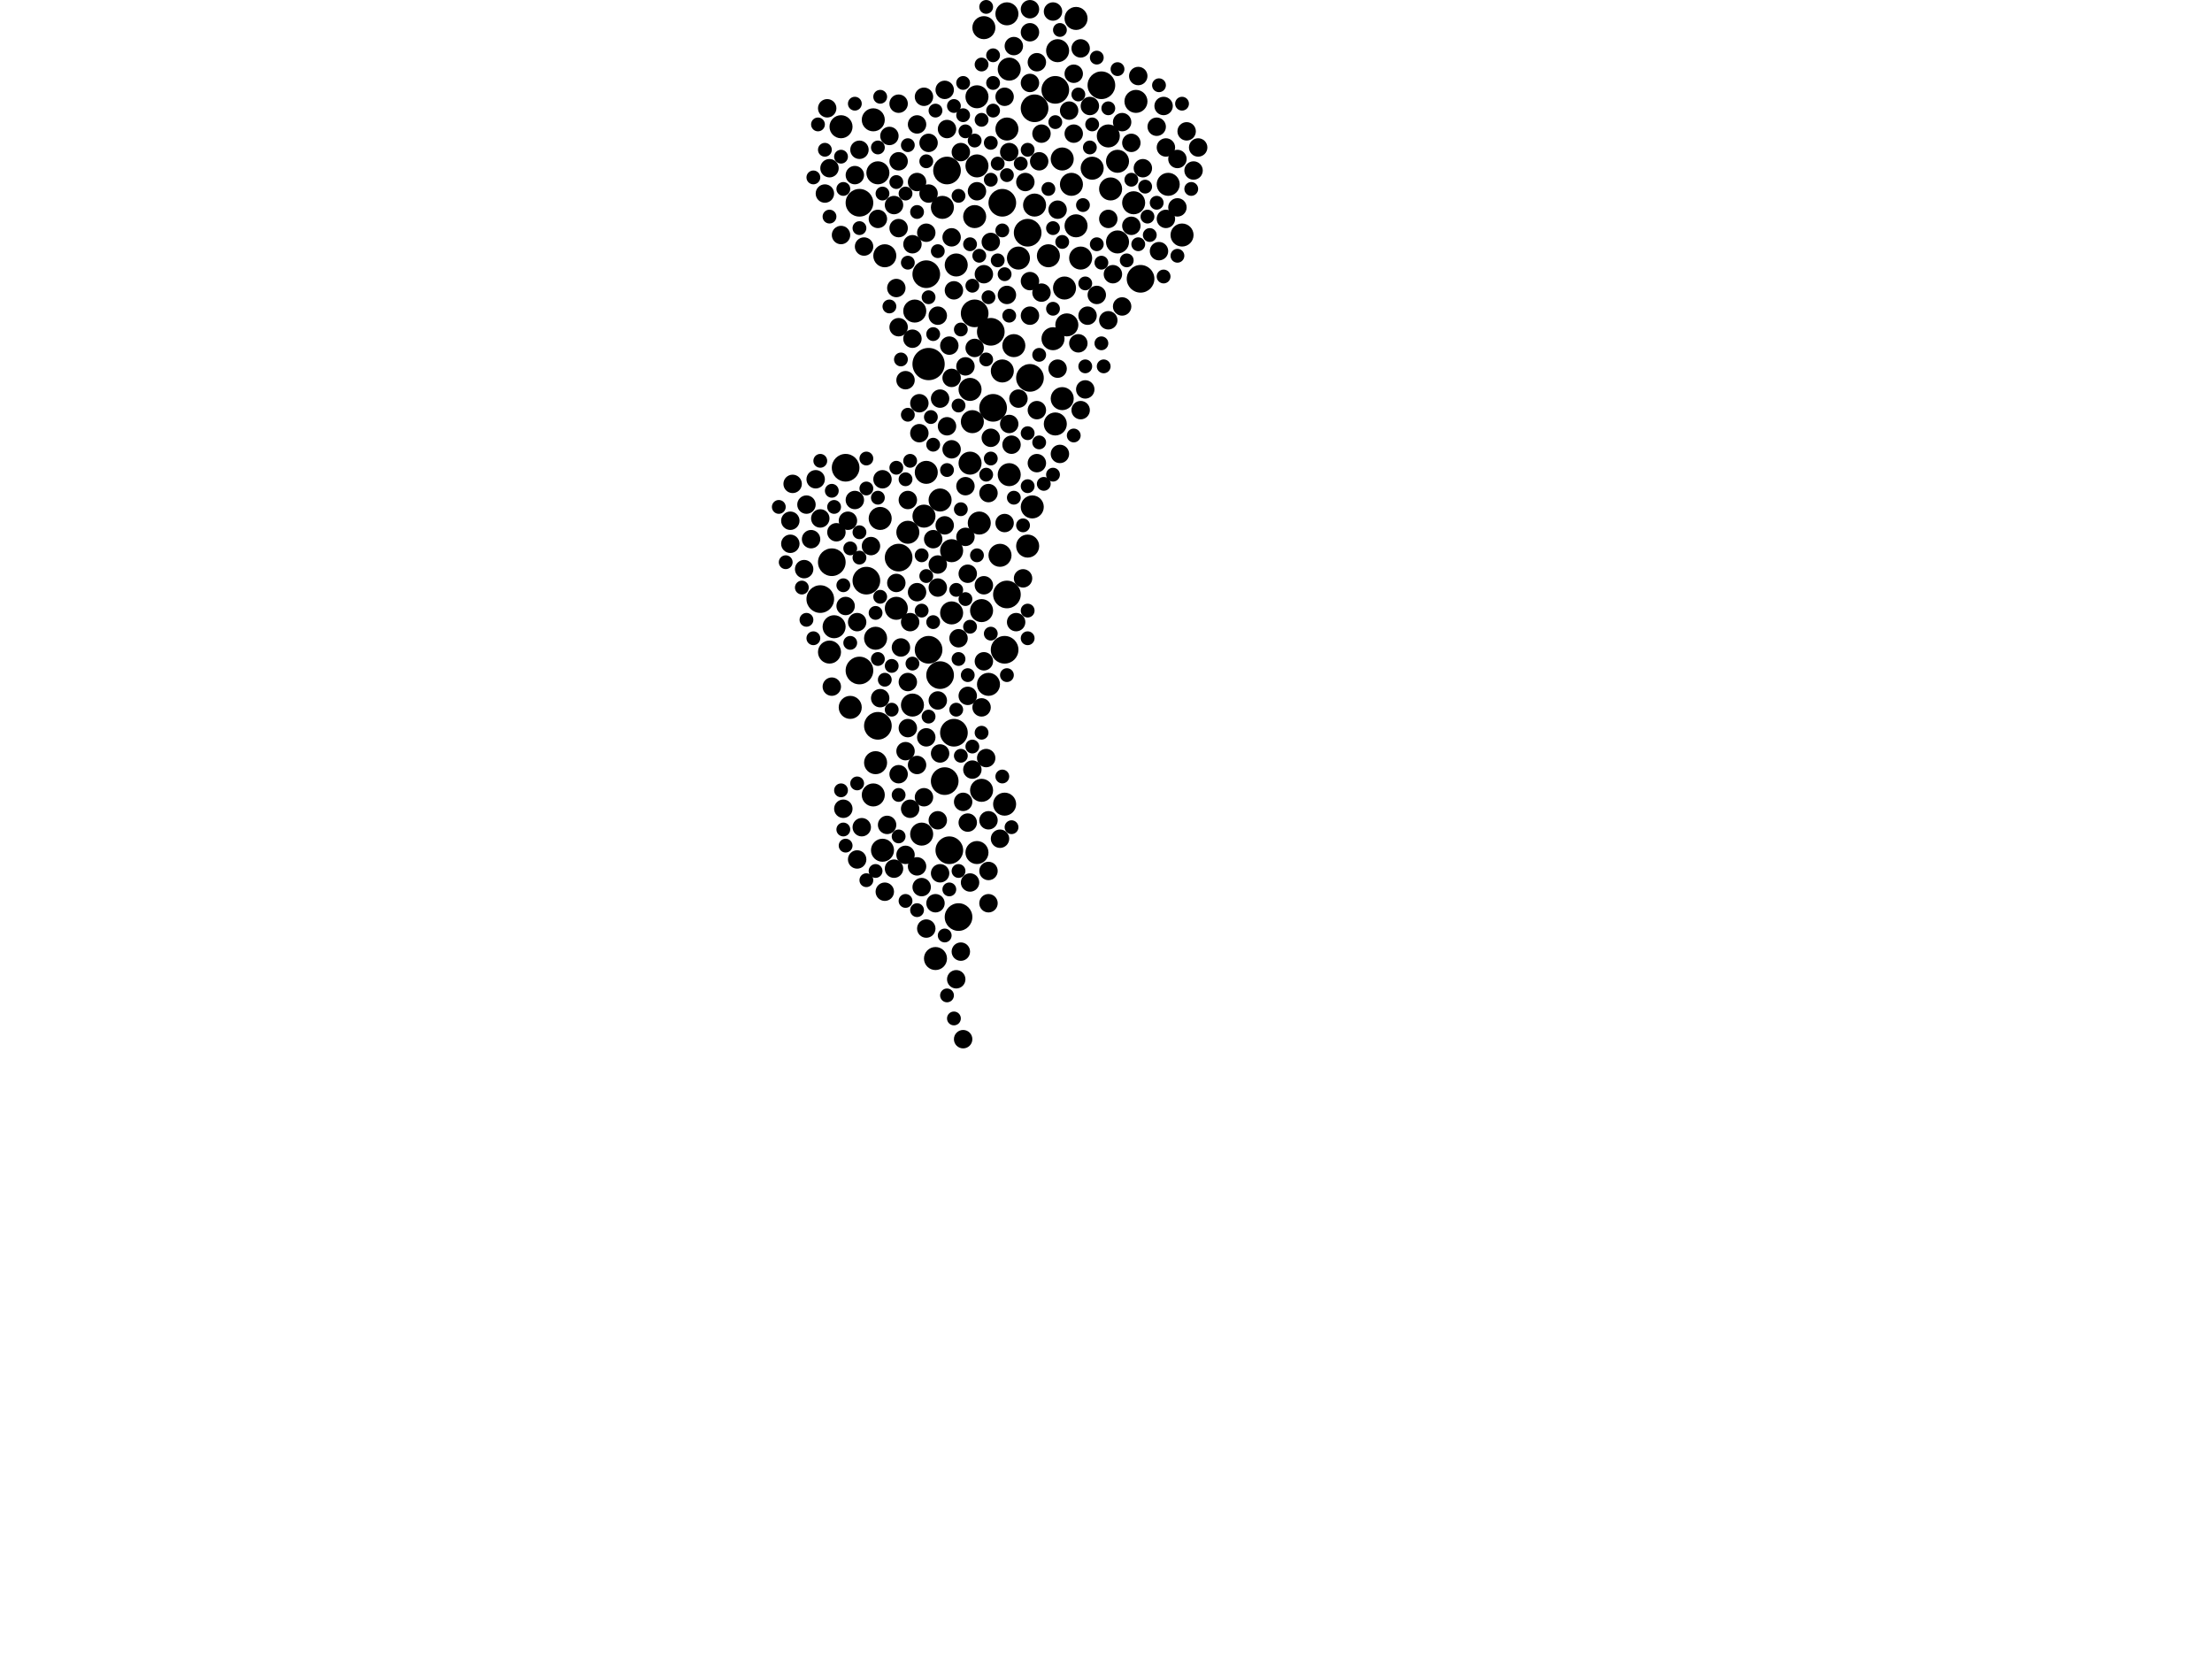 <?xml version="1.0" encoding="utf-8"?>
<svg xmlns="http://www.w3.org/2000/svg"
     xmlns:xlink="http://www.w3.org/1999/xlink" width="1920" height="1440" >

            <defs>
            <style type="text/css"><![CDATA[
circle {stroke: none;}
.c0 {fill: #000000;}
]]></style>
            </defs>
<rect x="0" y="0" width="1920" height="1440" fill="white"/>
<circle cx="806" cy="316" r="14" class="c0"/>
<circle cx="820" cy="678" r="12" class="c0"/>
<circle cx="816" cy="586" r="12" class="c0"/>
<circle cx="804" cy="238" r="12" class="c0"/>
<circle cx="806" cy="564" r="12" class="c0"/>
<circle cx="872" cy="564" r="12" class="c0"/>
<circle cx="874" cy="516" r="12" class="c0"/>
<circle cx="752" cy="504" r="12" class="c0"/>
<circle cx="894" cy="328" r="12" class="c0"/>
<circle cx="712" cy="520" r="12" class="c0"/>
<circle cx="860" cy="288" r="12" class="c0"/>
<circle cx="762" cy="630" r="12" class="c0"/>
<circle cx="722" cy="488" r="12" class="c0"/>
<circle cx="828" cy="636" r="12" class="c0"/>
<circle cx="916" cy="78" r="12" class="c0"/>
<circle cx="870" cy="176" r="12" class="c0"/>
<circle cx="892" cy="202" r="12" class="c0"/>
<circle cx="746" cy="176" r="12" class="c0"/>
<circle cx="990" cy="242" r="12" class="c0"/>
<circle cx="734" cy="406" r="12" class="c0"/>
<circle cx="862" cy="354" r="12" class="c0"/>
<circle cx="824" cy="738" r="12" class="c0"/>
<circle cx="780" cy="484" r="12" class="c0"/>
<circle cx="846" cy="272" r="12" class="c0"/>
<circle cx="956" cy="74" r="12" class="c0"/>
<circle cx="822" cy="148" r="12" class="c0"/>
<circle cx="898" cy="94" r="12" class="c0"/>
<circle cx="746" cy="582" r="12" class="c0"/>
<circle cx="832" cy="796" r="12" class="c0"/>
<circle cx="760" cy="662" r="10" class="c0"/>
<circle cx="872" cy="698" r="10" class="c0"/>
<circle cx="874" cy="12" r="10" class="c0"/>
<circle cx="898" cy="178" r="10" class="c0"/>
<circle cx="826" cy="532" r="10" class="c0"/>
<circle cx="818" cy="180" r="10" class="c0"/>
<circle cx="846" cy="188" r="10" class="c0"/>
<circle cx="816" cy="434" r="10" class="c0"/>
<circle cx="788" cy="462" r="10" class="c0"/>
<circle cx="876" cy="412" r="10" class="c0"/>
<circle cx="876" cy="60" r="10" class="c0"/>
<circle cx="844" cy="366" r="10" class="c0"/>
<circle cx="850" cy="454" r="10" class="c0"/>
<circle cx="874" cy="112" r="10" class="c0"/>
<circle cx="914" cy="294" r="10" class="c0"/>
<circle cx="738" cy="614" r="10" class="c0"/>
<circle cx="1014" cy="160" r="10" class="c0"/>
<circle cx="766" cy="738" r="10" class="c0"/>
<circle cx="758" cy="690" r="10" class="c0"/>
<circle cx="926" cy="282" r="10" class="c0"/>
<circle cx="924" cy="250" r="10" class="c0"/>
<circle cx="984" cy="176" r="10" class="c0"/>
<circle cx="758" cy="104" r="10" class="c0"/>
<circle cx="762" cy="150" r="10" class="c0"/>
<circle cx="852" cy="686" r="10" class="c0"/>
<circle cx="910" cy="222" r="10" class="c0"/>
<circle cx="916" cy="368" r="10" class="c0"/>
<circle cx="848" cy="740" r="10" class="c0"/>
<circle cx="800" cy="724" r="10" class="c0"/>
<circle cx="826" cy="478" r="10" class="c0"/>
<circle cx="764" cy="450" r="10" class="c0"/>
<circle cx="948" cy="146" r="10" class="c0"/>
<circle cx="880" cy="300" r="10" class="c0"/>
<circle cx="930" cy="160" r="10" class="c0"/>
<circle cx="938" cy="224" r="10" class="c0"/>
<circle cx="970" cy="210" r="10" class="c0"/>
<circle cx="868" cy="482" r="10" class="c0"/>
<circle cx="852" cy="530" r="10" class="c0"/>
<circle cx="870" cy="322" r="10" class="c0"/>
<circle cx="760" cy="554" r="10" class="c0"/>
<circle cx="922" cy="346" r="10" class="c0"/>
<circle cx="934" cy="16" r="10" class="c0"/>
<circle cx="812" cy="832" r="10" class="c0"/>
<circle cx="842" cy="338" r="10" class="c0"/>
<circle cx="858" cy="594" r="10" class="c0"/>
<circle cx="768" cy="222" r="10" class="c0"/>
<circle cx="842" cy="402" r="10" class="c0"/>
<circle cx="884" cy="224" r="10" class="c0"/>
<circle cx="778" cy="528" r="10" class="c0"/>
<circle cx="892" cy="474" r="10" class="c0"/>
<circle cx="986" cy="88" r="10" class="c0"/>
<circle cx="962" cy="118" r="10" class="c0"/>
<circle cx="934" cy="196" r="10" class="c0"/>
<circle cx="802" cy="448" r="10" class="c0"/>
<circle cx="830" cy="230" r="10" class="c0"/>
<circle cx="922" cy="138" r="10" class="c0"/>
<circle cx="896" cy="440" r="10" class="c0"/>
<circle cx="964" cy="164" r="10" class="c0"/>
<circle cx="730" cy="110" r="10" class="c0"/>
<circle cx="848" cy="144" r="10" class="c0"/>
<circle cx="918" cy="44" r="10" class="c0"/>
<circle cx="848" cy="84" r="10" class="c0"/>
<circle cx="970" cy="140" r="10" class="c0"/>
<circle cx="804" cy="410" r="10" class="c0"/>
<circle cx="720" cy="566" r="10" class="c0"/>
<circle cx="724" cy="544" r="10" class="c0"/>
<circle cx="1026" cy="204" r="10" class="c0"/>
<circle cx="854" cy="24" r="10" class="c0"/>
<circle cx="794" cy="270" r="10" class="c0"/>
<circle cx="792" cy="612" r="10" class="c0"/>
<circle cx="712" cy="450" r="8" class="c0"/>
<circle cx="874" cy="256" r="8" class="c0"/>
<circle cx="860" cy="210" r="8" class="c0"/>
<circle cx="814" cy="712" r="8" class="c0"/>
<circle cx="914" cy="10" r="8" class="c0"/>
<circle cx="814" cy="608" r="8" class="c0"/>
<circle cx="796" cy="514" r="8" class="c0"/>
<circle cx="766" cy="416" r="8" class="c0"/>
<circle cx="716" cy="168" r="8" class="c0"/>
<circle cx="832" cy="554" r="8" class="c0"/>
<circle cx="920" cy="394" r="8" class="c0"/>
<circle cx="686" cy="472" r="8" class="c0"/>
<circle cx="838" cy="318" r="8" class="c0"/>
<circle cx="944" cy="274" r="8" class="c0"/>
<circle cx="982" cy="196" r="8" class="c0"/>
<circle cx="820" cy="78" r="8" class="c0"/>
<circle cx="890" cy="158" r="8" class="c0"/>
<circle cx="830" cy="850" r="8" class="c0"/>
<circle cx="814" cy="510" r="8" class="c0"/>
<circle cx="806" cy="124" r="8" class="c0"/>
<circle cx="734" cy="526" r="8" class="c0"/>
<circle cx="860" cy="380" r="8" class="c0"/>
<circle cx="962" cy="190" r="8" class="c0"/>
<circle cx="936" cy="298" r="8" class="c0"/>
<circle cx="1030" cy="114" r="8" class="c0"/>
<circle cx="826" cy="328" r="8" class="c0"/>
<circle cx="904" cy="116" r="8" class="c0"/>
<circle cx="770" cy="716" r="8" class="c0"/>
<circle cx="858" cy="428" r="8" class="c0"/>
<circle cx="802" cy="692" r="8" class="c0"/>
<circle cx="900" cy="402" r="8" class="c0"/>
<circle cx="842" cy="766" r="8" class="c0"/>
<circle cx="884" cy="346" r="8" class="c0"/>
<circle cx="822" cy="370" r="8" class="c0"/>
<circle cx="852" cy="614" r="8" class="c0"/>
<circle cx="744" cy="746" r="8" class="c0"/>
<circle cx="1012" cy="128" r="8" class="c0"/>
<circle cx="834" cy="132" r="8" class="c0"/>
<circle cx="854" cy="238" r="8" class="c0"/>
<circle cx="858" cy="712" r="8" class="c0"/>
<circle cx="826" cy="390" r="8" class="c0"/>
<circle cx="872" cy="84" r="8" class="c0"/>
<circle cx="894" cy="274" r="8" class="c0"/>
<circle cx="904" cy="254" r="8" class="c0"/>
<circle cx="840" cy="498" r="8" class="c0"/>
<circle cx="824" cy="300" r="8" class="c0"/>
<circle cx="730" cy="204" r="8" class="c0"/>
<circle cx="932" cy="116" r="8" class="c0"/>
<circle cx="902" cy="140" r="8" class="c0"/>
<circle cx="848" cy="166" r="8" class="c0"/>
<circle cx="778" cy="506" r="8" class="c0"/>
<circle cx="780" cy="90" r="8" class="c0"/>
<circle cx="780" cy="672" r="8" class="c0"/>
<circle cx="992" cy="146" r="8" class="c0"/>
<circle cx="974" cy="266" r="8" class="c0"/>
<circle cx="876" cy="368" r="8" class="c0"/>
<circle cx="894" cy="72" r="8" class="c0"/>
<circle cx="732" cy="702" r="8" class="c0"/>
<circle cx="780" cy="140" r="8" class="c0"/>
<circle cx="1006" cy="218" r="8" class="c0"/>
<circle cx="876" cy="132" r="8" class="c0"/>
<circle cx="796" cy="108" r="8" class="c0"/>
<circle cx="828" cy="252" r="8" class="c0"/>
<circle cx="786" cy="742" r="8" class="c0"/>
<circle cx="918" cy="320" r="8" class="c0"/>
<circle cx="788" cy="592" r="8" class="c0"/>
<circle cx="836" cy="902" r="8" class="c0"/>
<circle cx="704" cy="468" r="8" class="c0"/>
<circle cx="880" cy="40" r="8" class="c0"/>
<circle cx="772" cy="118" r="8" class="c0"/>
<circle cx="822" cy="112" r="8" class="c0"/>
<circle cx="776" cy="178" r="8" class="c0"/>
<circle cx="720" cy="146" r="8" class="c0"/>
<circle cx="820" cy="456" r="8" class="c0"/>
<circle cx="790" cy="540" r="8" class="c0"/>
<circle cx="812" cy="784" r="8" class="c0"/>
<circle cx="814" cy="490" r="8" class="c0"/>
<circle cx="840" cy="714" r="8" class="c0"/>
<circle cx="942" cy="338" r="8" class="c0"/>
<circle cx="742" cy="434" r="8" class="c0"/>
<circle cx="838" cy="466" r="8" class="c0"/>
<circle cx="982" cy="124" r="8" class="c0"/>
<circle cx="918" cy="182" r="8" class="c0"/>
<circle cx="878" cy="386" r="8" class="c0"/>
<circle cx="804" cy="202" r="8" class="c0"/>
<circle cx="780" cy="284" r="8" class="c0"/>
<circle cx="786" cy="330" r="8" class="c0"/>
<circle cx="722" cy="596" r="8" class="c0"/>
<circle cx="900" cy="356" r="8" class="c0"/>
<circle cx="882" cy="540" r="8" class="c0"/>
<circle cx="742" cy="152" r="8" class="c0"/>
<circle cx="788" cy="434" r="8" class="c0"/>
<circle cx="790" cy="702" r="8" class="c0"/>
<circle cx="778" cy="250" r="8" class="c0"/>
<circle cx="888" cy="502" r="8" class="c0"/>
<circle cx="894" cy="8" r="8" class="c0"/>
<circle cx="988" cy="66" r="8" class="c0"/>
<circle cx="952" cy="256" r="8" class="c0"/>
<circle cx="816" cy="654" r="8" class="c0"/>
<circle cx="708" cy="416" r="8" class="c0"/>
<circle cx="798" cy="376" r="8" class="c0"/>
<circle cx="686" cy="452" r="8" class="c0"/>
<circle cx="894" cy="28" r="8" class="c0"/>
<circle cx="756" cy="474" r="8" class="c0"/>
<circle cx="700" cy="438" r="8" class="c0"/>
<circle cx="854" cy="508" r="8" class="c0"/>
<circle cx="836" cy="696" r="8" class="c0"/>
<circle cx="748" cy="718" r="8" class="c0"/>
<circle cx="1022" cy="138" r="8" class="c0"/>
<circle cx="768" cy="774" r="8" class="c0"/>
<circle cx="792" cy="212" r="8" class="c0"/>
<circle cx="802" cy="84" r="8" class="c0"/>
<circle cx="800" cy="770" r="8" class="c0"/>
<circle cx="846" cy="302" r="8" class="c0"/>
<circle cx="796" cy="158" r="8" class="c0"/>
<circle cx="736" cy="452" r="8" class="c0"/>
<circle cx="764" cy="606" r="8" class="c0"/>
<circle cx="804" cy="640" r="8" class="c0"/>
<circle cx="928" cy="96" r="8" class="c0"/>
<circle cx="786" cy="652" r="8" class="c0"/>
<circle cx="792" cy="294" r="8" class="c0"/>
<circle cx="858" cy="784" r="8" class="c0"/>
<circle cx="804" cy="806" r="8" class="c0"/>
<circle cx="688" cy="420" r="8" class="c0"/>
<circle cx="798" cy="350" r="8" class="c0"/>
<circle cx="762" cy="190" r="8" class="c0"/>
<circle cx="854" cy="574" r="8" class="c0"/>
<circle cx="844" cy="668" r="8" class="c0"/>
<circle cx="718" cy="94" r="8" class="c0"/>
<circle cx="750" cy="214" r="8" class="c0"/>
<circle cx="838" cy="422" r="8" class="c0"/>
<circle cx="938" cy="42" r="8" class="c0"/>
<circle cx="962" cy="278" r="8" class="c0"/>
<circle cx="834" cy="826" r="8" class="c0"/>
<circle cx="938" cy="356" r="8" class="c0"/>
<circle cx="788" cy="632" r="8" class="c0"/>
<circle cx="1010" cy="92" r="8" class="c0"/>
<circle cx="782" cy="562" r="8" class="c0"/>
<circle cx="1022" cy="180" r="8" class="c0"/>
<circle cx="826" cy="206" r="8" class="c0"/>
<circle cx="810" cy="468" r="8" class="c0"/>
<circle cx="872" cy="454" r="8" class="c0"/>
<circle cx="856" cy="658" r="8" class="c0"/>
<circle cx="698" cy="494" r="8" class="c0"/>
<circle cx="746" cy="130" r="8" class="c0"/>
<circle cx="932" cy="64" r="8" class="c0"/>
<circle cx="1036" cy="148" r="8" class="c0"/>
<circle cx="974" cy="106" r="8" class="c0"/>
<circle cx="1004" cy="110" r="8" class="c0"/>
<circle cx="966" cy="238" r="8" class="c0"/>
<circle cx="858" cy="756" r="8" class="c0"/>
<circle cx="946" cy="92" r="8" class="c0"/>
<circle cx="1012" cy="190" r="8" class="c0"/>
<circle cx="816" cy="758" r="8" class="c0"/>
<circle cx="776" cy="754" r="8" class="c0"/>
<circle cx="726" cy="462" r="8" class="c0"/>
<circle cx="900" cy="54" r="8" class="c0"/>
<circle cx="814" cy="274" r="8" class="c0"/>
<circle cx="840" cy="604" r="8" class="c0"/>
<circle cx="816" cy="346" r="8" class="c0"/>
<circle cx="894" cy="244" r="8" class="c0"/>
<circle cx="744" cy="540" r="8" class="c0"/>
<circle cx="796" cy="752" r="8" class="c0"/>
<circle cx="806" cy="168" r="8" class="c0"/>
<circle cx="796" cy="664" r="8" class="c0"/>
<circle cx="868" cy="728" r="8" class="c0"/>
<circle cx="780" cy="198" r="8" class="c0"/>
<circle cx="1040" cy="128" r="8" class="c0"/>
<circle cx="720" cy="188" r="6" class="c0"/>
<circle cx="862" cy="48" r="6" class="c0"/>
<circle cx="804" cy="500" r="6" class="c0"/>
<circle cx="842" cy="212" r="6" class="c0"/>
<circle cx="786" cy="782" r="6" class="c0"/>
<circle cx="810" cy="290" r="6" class="c0"/>
<circle cx="840" cy="586" r="6" class="c0"/>
<circle cx="892" cy="376" r="6" class="c0"/>
<circle cx="956" cy="298" r="6" class="c0"/>
<circle cx="846" cy="122" r="6" class="c0"/>
<circle cx="760" cy="532" r="6" class="c0"/>
<circle cx="836" cy="100" r="6" class="c0"/>
<circle cx="828" cy="884" r="6" class="c0"/>
<circle cx="810" cy="540" r="6" class="c0"/>
<circle cx="722" cy="426" r="6" class="c0"/>
<circle cx="910" cy="164" r="6" class="c0"/>
<circle cx="852" cy="104" r="6" class="c0"/>
<circle cx="832" cy="572" r="6" class="c0"/>
<circle cx="870" cy="674" r="6" class="c0"/>
<circle cx="942" cy="318" r="6" class="c0"/>
<circle cx="730" cy="136" r="6" class="c0"/>
<circle cx="744" cy="680" r="6" class="c0"/>
<circle cx="810" cy="386" r="6" class="c0"/>
<circle cx="760" cy="756" r="6" class="c0"/>
<circle cx="940" cy="178" r="6" class="c0"/>
<circle cx="806" cy="622" r="6" class="c0"/>
<circle cx="1034" cy="164" r="6" class="c0"/>
<circle cx="752" cy="398" r="6" class="c0"/>
<circle cx="862" cy="96" r="6" class="c0"/>
<circle cx="906" cy="420" r="6" class="c0"/>
<circle cx="836" cy="72" r="6" class="c0"/>
<circle cx="860" cy="550" r="6" class="c0"/>
<circle cx="712" cy="400" r="6" class="c0"/>
<circle cx="860" cy="398" r="6" class="c0"/>
<circle cx="914" cy="268" r="6" class="c0"/>
<circle cx="820" cy="812" r="6" class="c0"/>
<circle cx="808" cy="362" r="6" class="c0"/>
<circle cx="732" cy="720" r="6" class="c0"/>
<circle cx="746" cy="198" r="6" class="c0"/>
<circle cx="762" cy="432" r="6" class="c0"/>
<circle cx="796" cy="184" r="6" class="c0"/>
<circle cx="774" cy="578" r="6" class="c0"/>
<circle cx="786" cy="416" r="6" class="c0"/>
<circle cx="870" cy="200" r="6" class="c0"/>
<circle cx="862" cy="72" r="6" class="c0"/>
<circle cx="1026" cy="90" r="6" class="c0"/>
<circle cx="738" cy="558" r="6" class="c0"/>
<circle cx="804" cy="140" r="6" class="c0"/>
<circle cx="852" cy="636" r="6" class="c0"/>
<circle cx="772" cy="266" r="6" class="c0"/>
<circle cx="920" cy="26" r="6" class="c0"/>
<circle cx="812" cy="96" r="6" class="c0"/>
<circle cx="880" cy="432" r="6" class="c0"/>
<circle cx="778" cy="406" r="6" class="c0"/>
<circle cx="852" cy="56" r="6" class="c0"/>
<circle cx="786" cy="168" r="6" class="c0"/>
<circle cx="892" cy="130" r="6" class="c0"/>
<circle cx="742" cy="90" r="6" class="c0"/>
<circle cx="848" cy="482" r="6" class="c0"/>
<circle cx="922" cy="210" r="6" class="c0"/>
<circle cx="706" cy="154" r="6" class="c0"/>
<circle cx="902" cy="308" r="6" class="c0"/>
<circle cx="832" cy="352" r="6" class="c0"/>
<circle cx="914" cy="412" r="6" class="c0"/>
<circle cx="764" cy="84" r="6" class="c0"/>
<circle cx="932" cy="378" r="6" class="c0"/>
<circle cx="746" cy="484" r="6" class="c0"/>
<circle cx="856" cy="6" r="6" class="c0"/>
<circle cx="892" cy="530" r="6" class="c0"/>
<circle cx="946" cy="128" r="6" class="c0"/>
<circle cx="730" cy="686" r="6" class="c0"/>
<circle cx="838" cy="520" r="6" class="c0"/>
<circle cx="706" cy="554" r="6" class="c0"/>
<circle cx="746" cy="462" r="6" class="c0"/>
<circle cx="700" cy="538" r="6" class="c0"/>
<circle cx="676" cy="440" r="6" class="c0"/>
<circle cx="790" cy="400" r="6" class="c0"/>
<circle cx="832" cy="756" r="6" class="c0"/>
<circle cx="956" cy="228" r="6" class="c0"/>
<circle cx="860" cy="124" r="6" class="c0"/>
<circle cx="982" cy="156" r="6" class="c0"/>
<circle cx="844" cy="648" r="6" class="c0"/>
<circle cx="782" cy="312" r="6" class="c0"/>
<circle cx="834" cy="286" r="6" class="c0"/>
<circle cx="1006" cy="74" r="6" class="c0"/>
<circle cx="958" cy="318" r="6" class="c0"/>
<circle cx="842" cy="544" r="6" class="c0"/>
<circle cx="952" cy="212" r="6" class="c0"/>
<circle cx="822" cy="408" r="6" class="c0"/>
<circle cx="970" cy="60" r="6" class="c0"/>
<circle cx="942" cy="246" r="6" class="c0"/>
<circle cx="834" cy="442" r="6" class="c0"/>
<circle cx="716" cy="130" r="6" class="c0"/>
<circle cx="788" cy="126" r="6" class="c0"/>
<circle cx="998" cy="204" r="6" class="c0"/>
<circle cx="866" cy="142" r="6" class="c0"/>
<circle cx="732" cy="508" r="6" class="c0"/>
<circle cx="830" cy="512" r="6" class="c0"/>
<circle cx="788" cy="228" r="6" class="c0"/>
<circle cx="724" cy="440" r="6" class="c0"/>
<circle cx="978" cy="226" r="6" class="c0"/>
<circle cx="952" cy="50" r="6" class="c0"/>
<circle cx="892" cy="554" r="6" class="c0"/>
<circle cx="914" cy="198" r="6" class="c0"/>
<circle cx="814" cy="218" r="6" class="c0"/>
<circle cx="682" cy="488" r="6" class="c0"/>
<circle cx="916" cy="106" r="6" class="c0"/>
<circle cx="824" cy="772" r="6" class="c0"/>
<circle cx="844" cy="248" r="6" class="c0"/>
<circle cx="696" cy="510" r="6" class="c0"/>
<circle cx="902" cy="384" r="6" class="c0"/>
<circle cx="994" cy="162" r="6" class="c0"/>
<circle cx="752" cy="424" r="6" class="c0"/>
<circle cx="876" cy="274" r="6" class="c0"/>
<circle cx="988" cy="212" r="6" class="c0"/>
<circle cx="962" cy="94" r="6" class="c0"/>
<circle cx="860" cy="156" r="6" class="c0"/>
<circle cx="872" cy="238" r="6" class="c0"/>
<circle cx="878" cy="718" r="6" class="c0"/>
<circle cx="822" cy="864" r="6" class="c0"/>
<circle cx="778" cy="158" r="6" class="c0"/>
<circle cx="768" cy="590" r="6" class="c0"/>
<circle cx="780" cy="690" r="6" class="c0"/>
<circle cx="856" cy="412" r="6" class="c0"/>
<circle cx="780" cy="726" r="6" class="c0"/>
<circle cx="1004" cy="176" r="6" class="c0"/>
<circle cx="828" cy="92" r="6" class="c0"/>
<circle cx="936" cy="82" r="6" class="c0"/>
<circle cx="806" cy="258" r="6" class="c0"/>
<circle cx="886" cy="142" r="6" class="c0"/>
<circle cx="830" cy="616" r="6" class="c0"/>
<circle cx="796" cy="790" r="6" class="c0"/>
<circle cx="764" cy="518" r="6" class="c0"/>
<circle cx="948" cy="108" r="6" class="c0"/>
<circle cx="732" cy="164" r="6" class="c0"/>
<circle cx="766" cy="168" r="6" class="c0"/>
<circle cx="762" cy="572" r="6" class="c0"/>
<circle cx="832" cy="170" r="6" class="c0"/>
<circle cx="888" cy="456" r="6" class="c0"/>
<circle cx="1010" cy="240" r="6" class="c0"/>
<circle cx="734" cy="734" r="6" class="c0"/>
<circle cx="874" cy="586" r="6" class="c0"/>
<circle cx="874" cy="152" r="6" class="c0"/>
<circle cx="856" cy="312" r="6" class="c0"/>
<circle cx="858" cy="258" r="6" class="c0"/>
<circle cx="892" cy="422" r="6" class="c0"/>
<circle cx="800" cy="530" r="6" class="c0"/>
<circle cx="866" cy="226" r="6" class="c0"/>
<circle cx="1022" cy="222" r="6" class="c0"/>
<circle cx="996" cy="188" r="6" class="c0"/>
<circle cx="752" cy="764" r="6" class="c0"/>
<circle cx="834" cy="656" r="6" class="c0"/>
<circle cx="838" cy="114" r="6" class="c0"/>
<circle cx="850" cy="222" r="6" class="c0"/>
<circle cx="710" cy="108" r="6" class="c0"/>
<circle cx="762" cy="128" r="6" class="c0"/>
<circle cx="788" cy="360" r="6" class="c0"/>
<circle cx="774" cy="616" r="6" class="c0"/>
<circle cx="792" cy="576" r="6" class="c0"/>
<circle cx="800" cy="482" r="6" class="c0"/>
<circle cx="738" cy="476" r="6" class="c0"/>
</svg>
